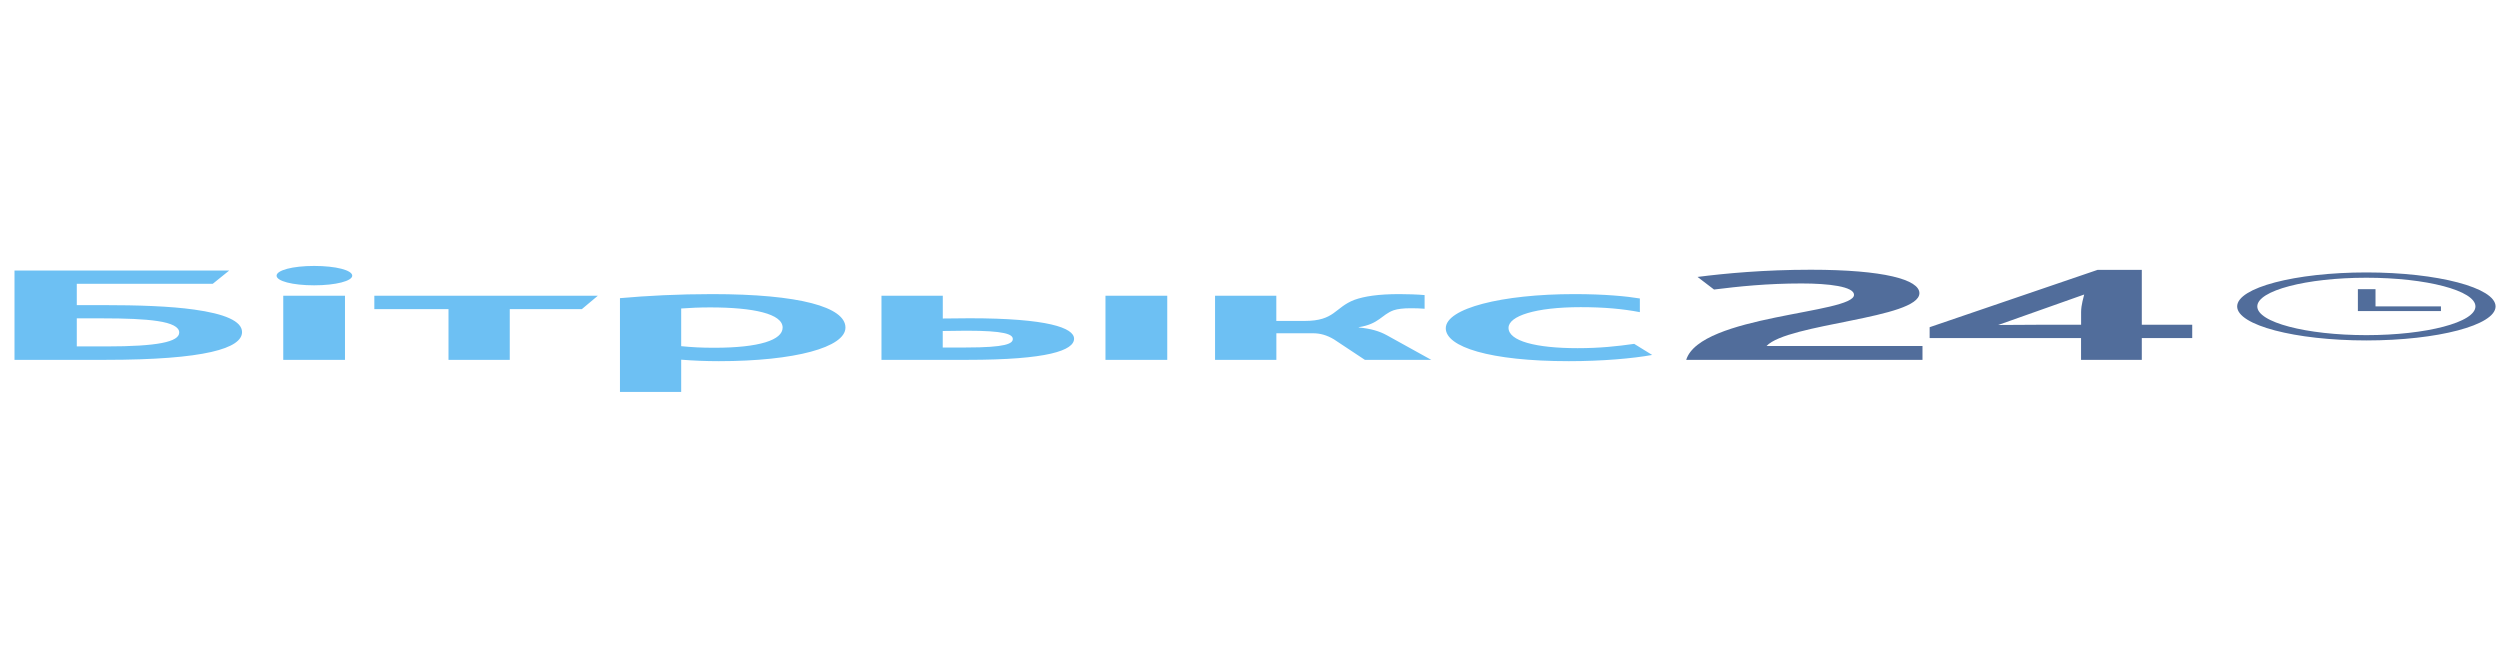 <?xml version="1.0" encoding="UTF-8"?>
<svg xmlns="http://www.w3.org/2000/svg" xmlns:xlink="http://www.w3.org/1999/xlink" width="190px" height="50px" viewBox="0 0 190 50" version="1.1">
<g id="surface1">
<path style=" stroke:none;fill-rule:nonzero;fill:rgb(31.765%,42.745%,60.784%);fill-opacity:1;" d="M 128.152 27.348 L 146.109 27.348 L 146.109 26.297 L 134.254 26.297 C 135.859 24.578 145.875 24.207 145.875 22.281 C 145.875 21.254 143.176 20.5 137.617 20.5 C 134.094 20.5 131.121 20.777 129.012 21.047 L 130.266 22.004 C 132.141 21.77 134.297 21.543 136.918 21.543 C 138.992 21.543 140.906 21.777 140.906 22.406 C 140.906 23.836 129.207 23.938 128.152 27.348 Z M 146.656 25.691 L 158.16 25.691 L 158.16 27.348 L 162.777 27.348 L 162.777 25.691 L 166.609 25.691 L 166.609 24.68 L 162.777 24.68 L 162.777 20.512 L 159.41 20.512 L 146.652 24.867 L 146.652 25.691 Z M 151.863 24.699 L 158.398 22.383 C 158.359 22.578 158.164 23.168 158.164 23.711 L 158.164 24.68 L 155.113 24.68 C 154.172 24.68 152.449 24.699 151.863 24.699 Z M 151.863 24.699 "/>
<path style=" stroke:none;fill-rule:nonzero;fill:rgb(42.745%,75.294%,95.294%);fill-opacity:1;" d="M 5.836 26.328 L 5.836 24.195 L 7.793 24.195 C 9.516 24.195 10.965 24.246 11.98 24.402 C 13.039 24.559 13.621 24.848 13.621 25.27 C 13.621 25.988 11.941 26.328 8.105 26.328 Z M 1.102 27.348 L 7.988 27.348 C 15.617 27.348 18.395 26.461 18.395 25.238 C 18.395 24.402 17.066 23.848 14.754 23.527 C 12.918 23.27 10.531 23.188 7.715 23.188 L 5.836 23.188 L 5.836 21.57 L 16.168 21.57 L 17.418 20.562 L 1.102 20.562 Z M 21.527 27.348 L 26.219 27.348 L 26.219 22.477 L 21.527 22.477 Z M 23.875 21.684 C 25.52 21.684 26.77 21.355 26.77 20.953 C 26.77 20.531 25.516 20.211 23.875 20.211 C 22.234 20.211 21.02 20.539 21.02 20.953 C 21.02 21.363 22.23 21.684 23.875 21.684 Z M 34.086 27.348 L 38.742 27.348 L 38.742 23.496 L 44.219 23.496 L 45.434 22.477 L 28.449 22.477 L 28.449 23.496 L 34.086 23.496 Z M 47.117 29.789 L 51.77 29.789 L 51.77 27.336 C 52.672 27.41 53.648 27.449 54.629 27.449 C 60.422 27.449 64.254 26.391 64.254 24.895 C 64.254 23.34 60.773 22.352 54.121 22.352 C 51.578 22.352 49.148 22.477 47.117 22.66 Z M 51.77 26.309 L 51.77 23.445 C 52.473 23.395 53.145 23.363 53.965 23.363 C 57.289 23.363 59.48 23.855 59.48 24.898 C 59.48 25.836 57.723 26.43 54.277 26.43 C 53.297 26.43 52.598 26.391 51.77 26.309 Z M 66.992 27.348 L 73.531 27.348 C 79.633 27.348 81.629 26.629 81.629 25.742 C 81.629 24.918 79.633 24.188 73.688 24.188 C 73.059 24.188 72.355 24.195 71.652 24.207 L 71.652 22.477 L 66.992 22.477 Z M 71.648 26.41 L 71.648 25.156 C 72.277 25.145 72.898 25.133 73.449 25.133 C 76.348 25.133 76.973 25.402 76.973 25.762 C 76.973 26.113 76.465 26.41 73.414 26.41 Z M 84.016 27.348 L 88.711 27.348 L 88.711 22.477 L 84.016 22.477 Z M 92.348 27.348 L 97.004 27.348 L 97.004 25.328 L 99.781 25.328 C 100.328 25.328 100.836 25.465 101.383 25.793 L 103.73 27.348 L 108.777 27.348 L 105.41 25.484 C 104.828 25.164 104.199 24.98 103.262 24.887 L 103.262 24.867 C 104.828 24.617 104.984 23.918 105.922 23.578 C 106.234 23.477 106.664 23.426 107.215 23.426 C 107.566 23.426 107.957 23.434 108.27 23.465 L 108.27 22.426 C 107.723 22.375 106.859 22.352 106.352 22.352 C 104.746 22.352 103.691 22.52 102.945 22.785 C 101.418 23.371 101.461 24.391 99.148 24.391 L 97 24.391 L 97 22.477 L 92.344 22.477 L 92.344 27.348 Z M 119.23 27.449 C 121.77 27.449 124.082 27.246 125.566 26.977 L 124.199 26.133 C 122.906 26.316 121.613 26.461 119.895 26.461 C 116.723 26.461 114.648 25.914 114.648 24.918 C 114.648 24.02 116.684 23.344 120.129 23.344 C 121.93 23.344 123.336 23.477 124.629 23.723 L 124.629 22.684 C 123.652 22.52 121.969 22.352 119.656 22.352 C 114.141 22.352 109.879 23.434 109.879 24.949 C 109.879 26.359 113.207 27.449 119.23 27.449 Z M 119.23 27.449 "/>
<path style="fill:none;stroke-width:4.027;stroke-linecap:butt;stroke-linejoin:miter;stroke:rgb(31.765%,42.745%,60.784%);stroke-opacity:1;stroke-miterlimit:4;" d="M 473.273 256.719 C 486.41 256.719 497.101 246.016 497.101 232.891 C 497.101 219.766 486.41 209.062 473.273 209.062 C 460.125 209.062 449.445 219.766 449.445 232.891 C 449.445 246.016 460.125 256.719 473.273 256.719 Z M 473.273 256.719 " transform="matrix(0.38,0,0,0.1,0,0)"/>
<path style=" stroke:none;fill-rule:nonzero;fill:rgb(31.765%,42.745%,60.784%);fill-opacity:1;" d="M 185.512 23.285 L 180.539 23.285 L 180.539 21.977 L 179.199 21.977 L 179.199 23.641 L 185.512 23.641 Z M 185.512 23.285 "/>
</g>
</svg>
